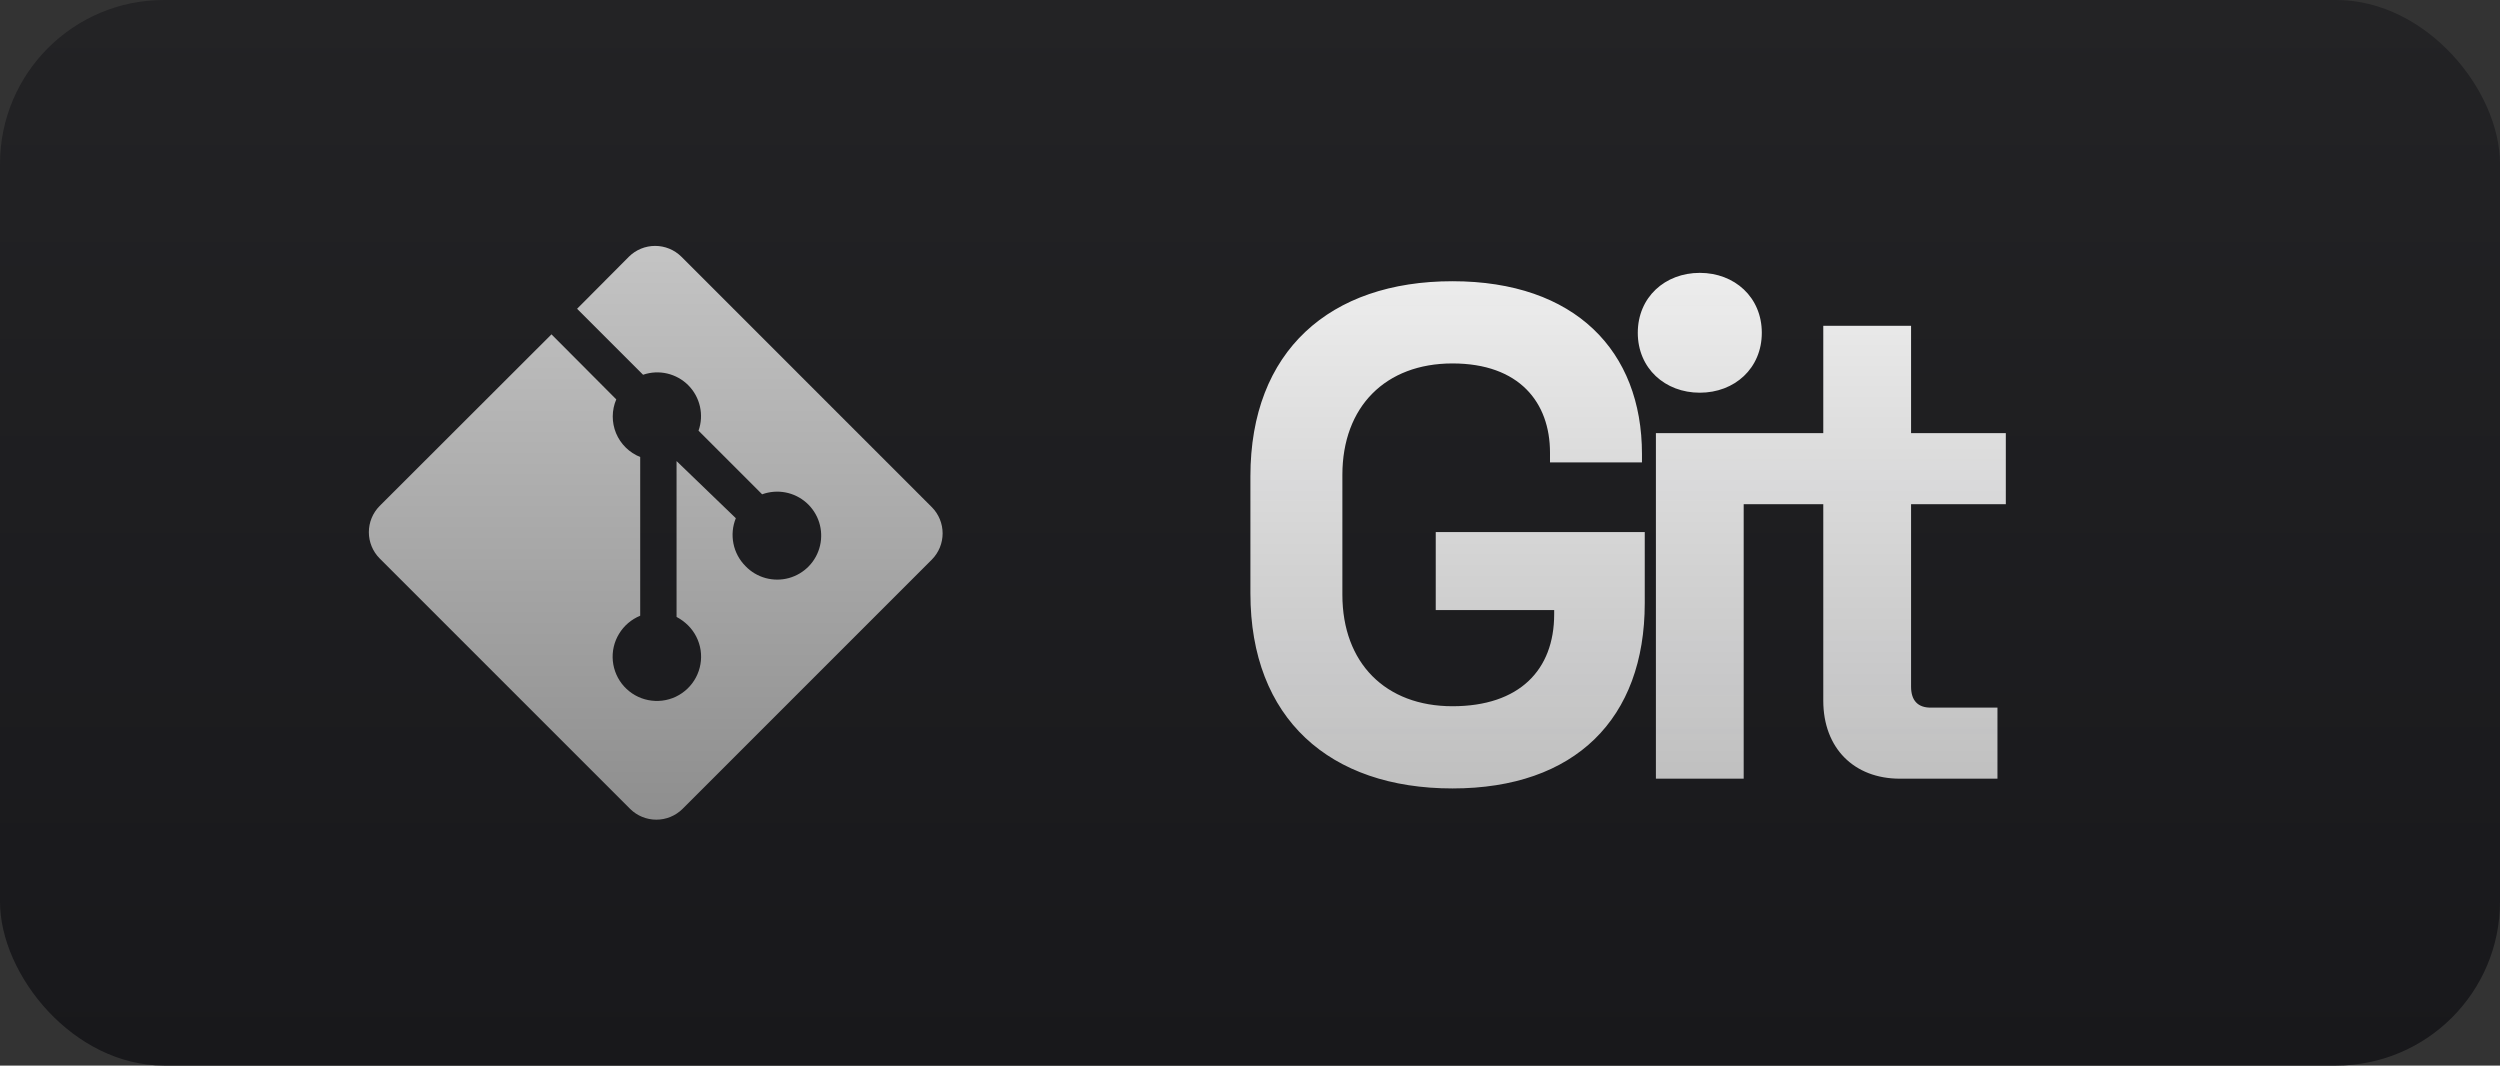 <svg width="61" height="26" viewBox="0 0 61 26" fill="none" xmlns="http://www.w3.org/2000/svg">
<rect x="0" y="0" width="61" height="26" fill="#333333" stroke="none"/>
<rect width="61" height="26" rx="4" fill="url(#paint0_linear_338_121)"/>
<path d="M30.51 14.478C30.51 17.538 32.448 19.238 35.44 19.238C38.432 19.238 40.132 17.538 40.132 14.716V12.982H35.032V14.886H37.922V14.988C37.922 16.348 37.072 17.232 35.44 17.232C33.808 17.232 32.754 16.178 32.754 14.512V11.588C32.754 9.922 33.808 8.868 35.44 8.868C37.072 8.868 37.82 9.82 37.82 11.044V11.282H40.064V11.078C40.064 8.562 38.432 6.862 35.44 6.862C32.448 6.862 30.51 8.562 30.51 11.622V14.478ZM39.962 8.12C39.962 8.987 40.625 9.582 41.475 9.582C42.325 9.582 42.988 8.987 42.988 8.12C42.988 7.253 42.325 6.658 41.475 6.658C40.625 6.658 39.962 7.253 39.962 8.12ZM42.546 10.568H40.404V19H42.546V10.568ZM42.38 12.302H44.488V17.096C44.488 18.252 45.236 19 46.358 19H48.738V17.266H47.106C46.8 17.266 46.63 17.096 46.63 16.756V12.302H48.942V10.568H46.63V7.95H44.488V10.568H42.38V12.302Z" fill="url(#paint1_linear_338_121)"/>
<path d="M22.738 12.376L16.624 6.262C16.454 6.094 16.224 6 15.985 6C15.746 6 15.517 6.094 15.347 6.262L14.081 7.534L15.691 9.144C15.881 9.079 16.085 9.068 16.28 9.114C16.476 9.16 16.654 9.259 16.796 9.402C16.937 9.544 17.035 9.724 17.079 9.92C17.123 10.116 17.111 10.32 17.044 10.509L18.596 12.061C18.778 11.995 18.974 11.979 19.164 12.015C19.354 12.051 19.531 12.138 19.676 12.266C19.82 12.394 19.928 12.559 19.987 12.744C20.045 12.928 20.053 13.125 20.009 13.313C19.965 13.502 19.871 13.675 19.737 13.814C19.603 13.953 19.433 14.054 19.247 14.105C19.06 14.156 18.863 14.155 18.677 14.104C18.49 14.052 18.321 13.951 18.188 13.811C18.039 13.661 17.937 13.47 17.896 13.263C17.854 13.055 17.875 12.84 17.954 12.644L16.508 11.25V15.053C16.61 15.107 16.705 15.176 16.788 15.258C16.952 15.421 17.06 15.633 17.095 15.863C17.129 16.092 17.089 16.326 16.98 16.531C16.871 16.736 16.699 16.9 16.489 17C16.28 17.099 16.043 17.128 15.816 17.082C15.588 17.037 15.382 16.919 15.226 16.747C15.071 16.575 14.975 16.357 14.953 16.126C14.931 15.895 14.984 15.663 15.105 15.465C15.225 15.266 15.406 15.112 15.621 15.024V11.151C15.489 11.098 15.369 11.02 15.268 10.92C15.167 10.821 15.087 10.702 15.032 10.571C14.978 10.44 14.95 10.299 14.951 10.157C14.952 10.015 14.981 9.875 15.037 9.745L13.456 8.158L9.262 12.347C9.094 12.517 9 12.746 9 12.985C9 13.225 9.094 13.454 9.262 13.624L15.376 19.738C15.546 19.906 15.775 20 16.015 20C16.254 20 16.483 19.906 16.653 19.738L22.738 13.653C22.906 13.483 23 13.254 23 13.015C23 12.775 22.906 12.546 22.738 12.376" fill="url(#paint2_linear_338_121)"/>
<defs>
<linearGradient id="paint0_linear_338_121" x1="30.5" y1="0" x2="30.5" y2="26" gradientUnits="userSpaceOnUse">
<stop stop-color="#141414"/>
<stop offset="0" stop-color="#232325"/>
<stop offset="1" stop-color="#18181B"/>
</linearGradient>
<linearGradient id="paint1_linear_338_121" x1="40" y1="2" x2="40" y2="25" gradientUnits="userSpaceOnUse">
<stop stop-color="white"/>
<stop offset="1" stop-color="#CECECE" stop-opacity="0.81"/>
</linearGradient>
<linearGradient id="paint2_linear_338_121" x1="16" y1="6" x2="16" y2="20" gradientUnits="userSpaceOnUse">
<stop stop-color="#C4C4C4"/>
<stop offset="1" stop-color="#8E8E8E"/>
</linearGradient>
</defs>
</svg>
